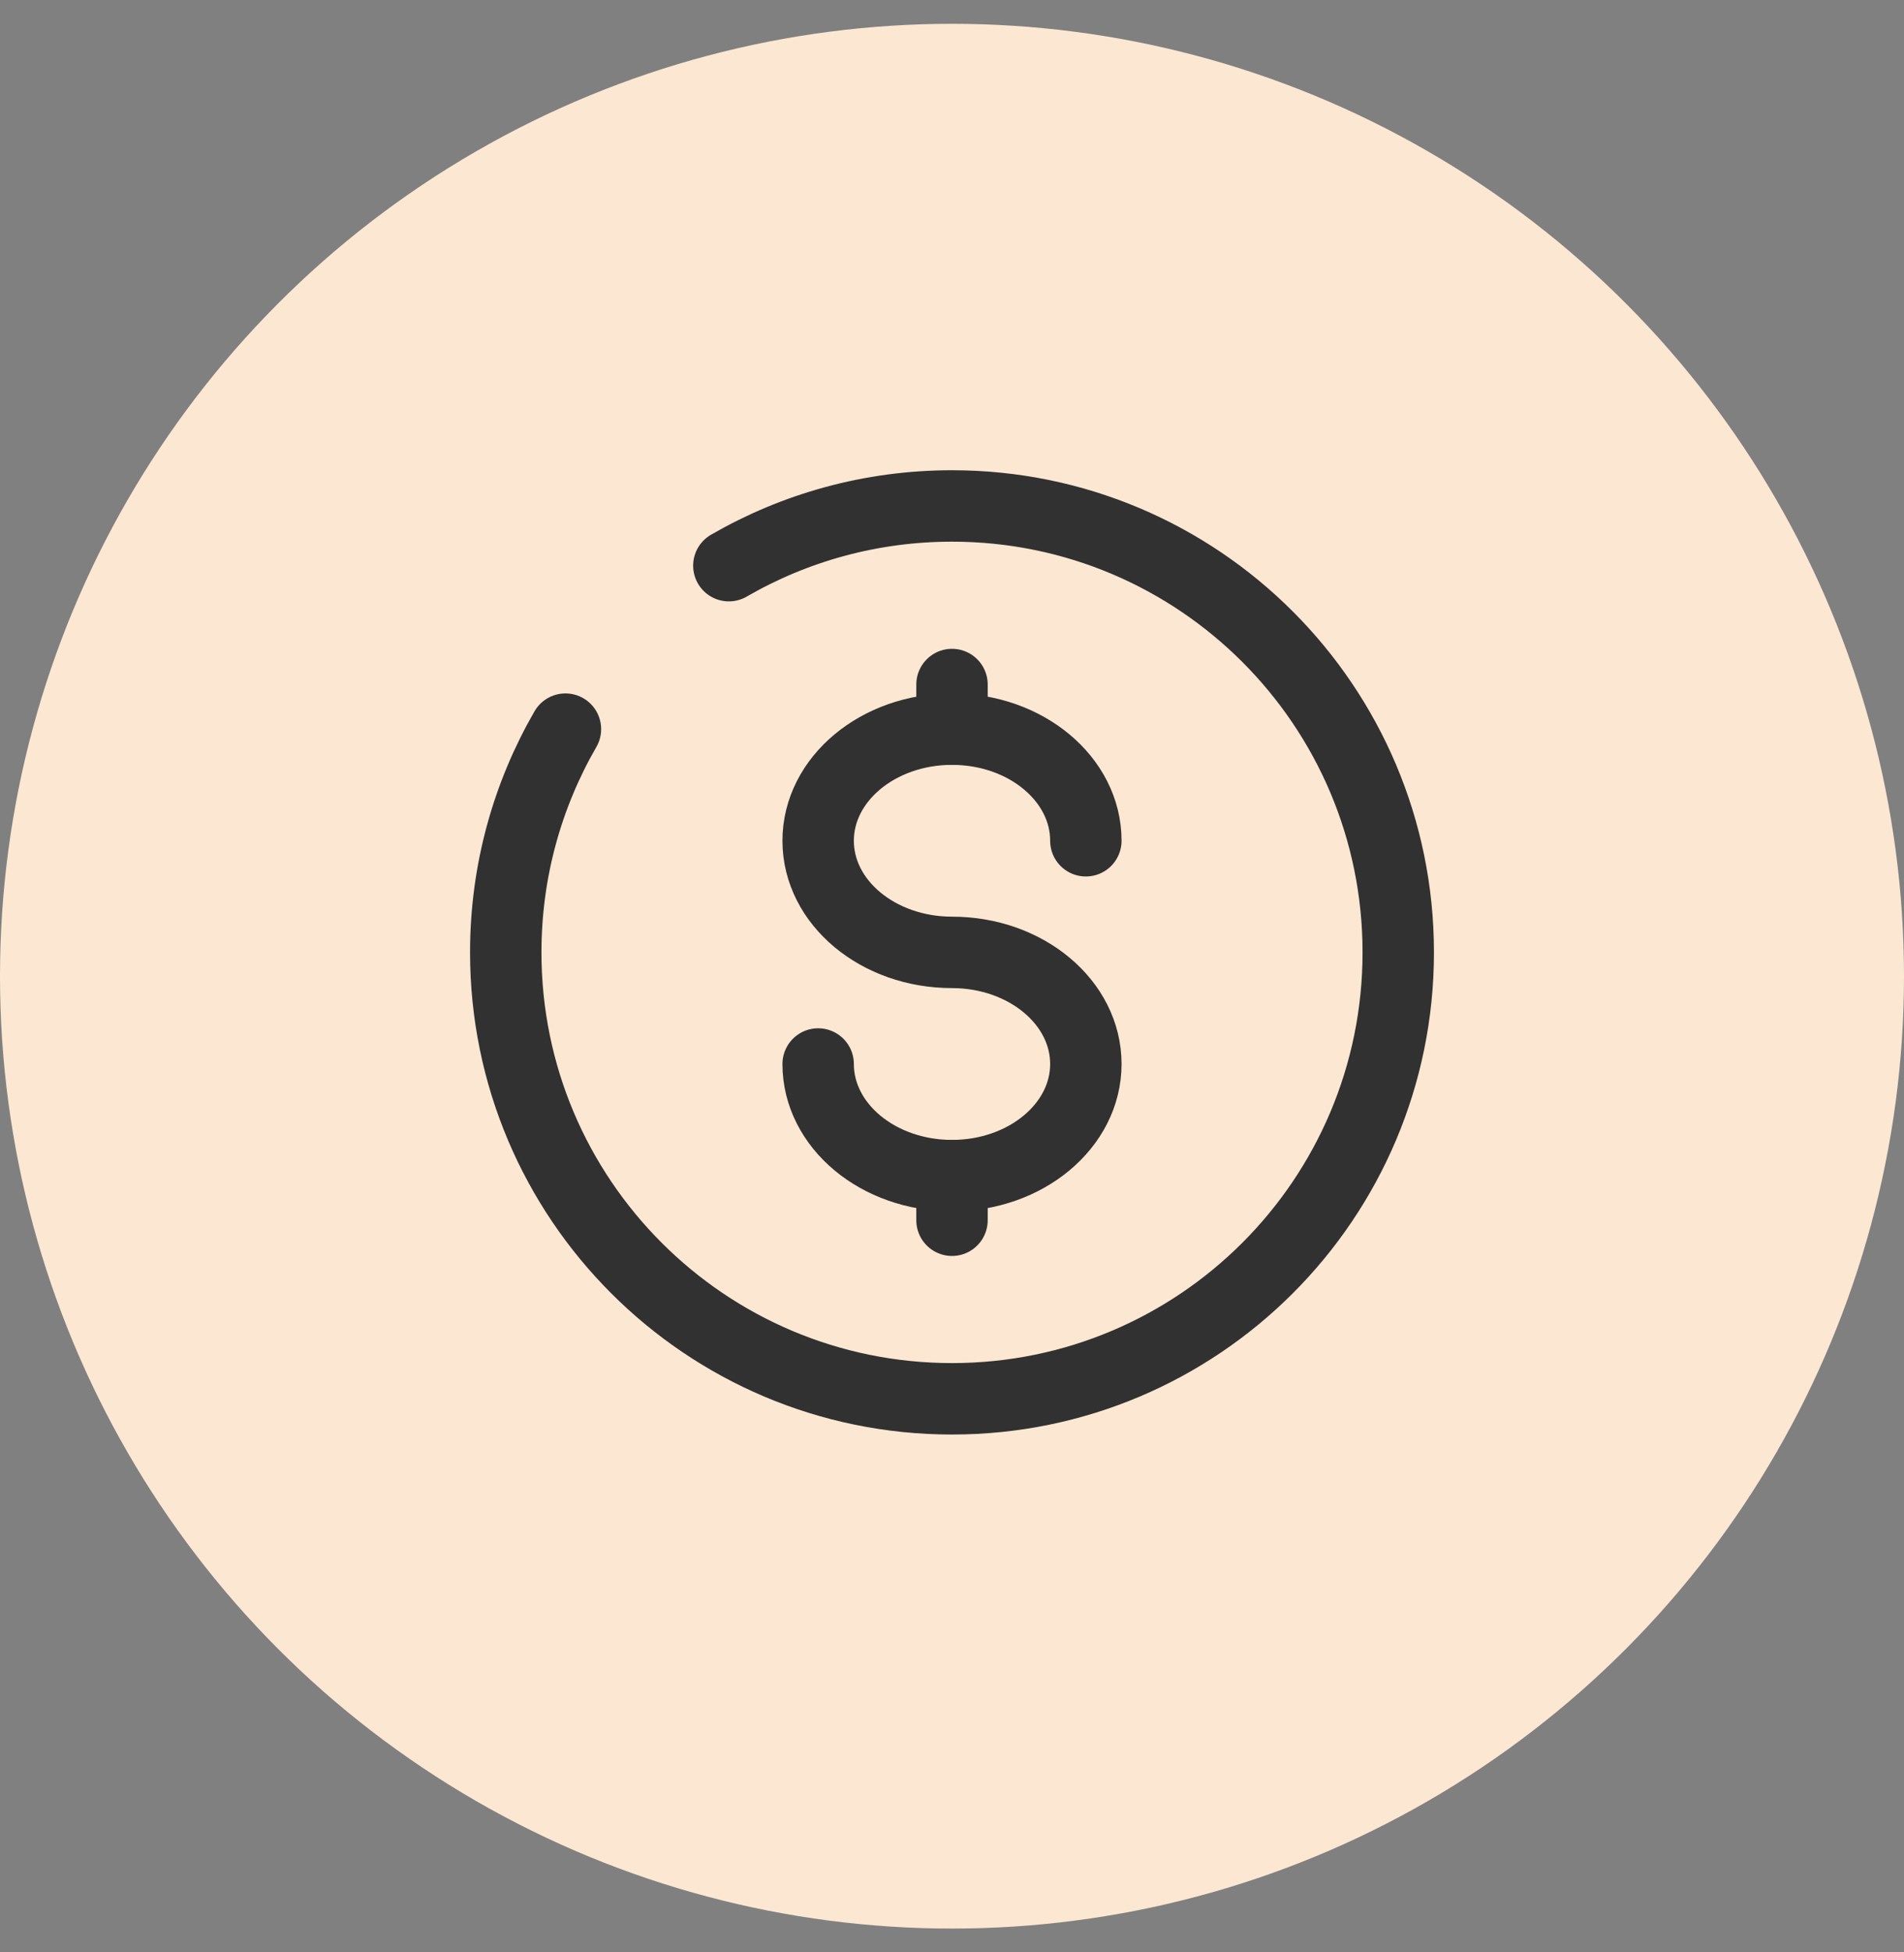 <svg width="40" height="41" viewBox="0 0 40 41" fill="none" xmlns="http://www.w3.org/2000/svg">
<rect x="0" y="0" width="40" height="41" fill="#808080" stroke="none"/>
<circle cx="20" cy="20.5" r="20" fill="#FCE7D2"/>
<path d="M20 24.688V25.625" stroke="#313131" stroke-width="1.5" stroke-linecap="round"/>
<path d="M20 14.375V15.312" stroke="#313131" stroke-width="1.5" stroke-linecap="round"/>
<path d="M22.812 17.656C22.812 16.362 21.553 15.312 20 15.312C18.447 15.312 17.188 16.362 17.188 17.656C17.188 18.951 18.447 20 20 20C21.553 20 22.812 21.049 22.812 22.344C22.812 23.638 21.553 24.688 20 24.688C18.447 24.688 17.188 23.638 17.188 22.344" stroke="#313131" stroke-width="1.5" stroke-linecap="round"/>
<path d="M15.312 11.879C16.691 11.082 18.292 10.625 20 10.625C25.178 10.625 29.375 14.822 29.375 20C29.375 25.178 25.178 29.375 20 29.375C14.822 29.375 10.625 25.178 10.625 20C10.625 18.292 11.082 16.691 11.879 15.312" stroke="#313131" stroke-width="1.5" stroke-linecap="round"/>
</svg>
